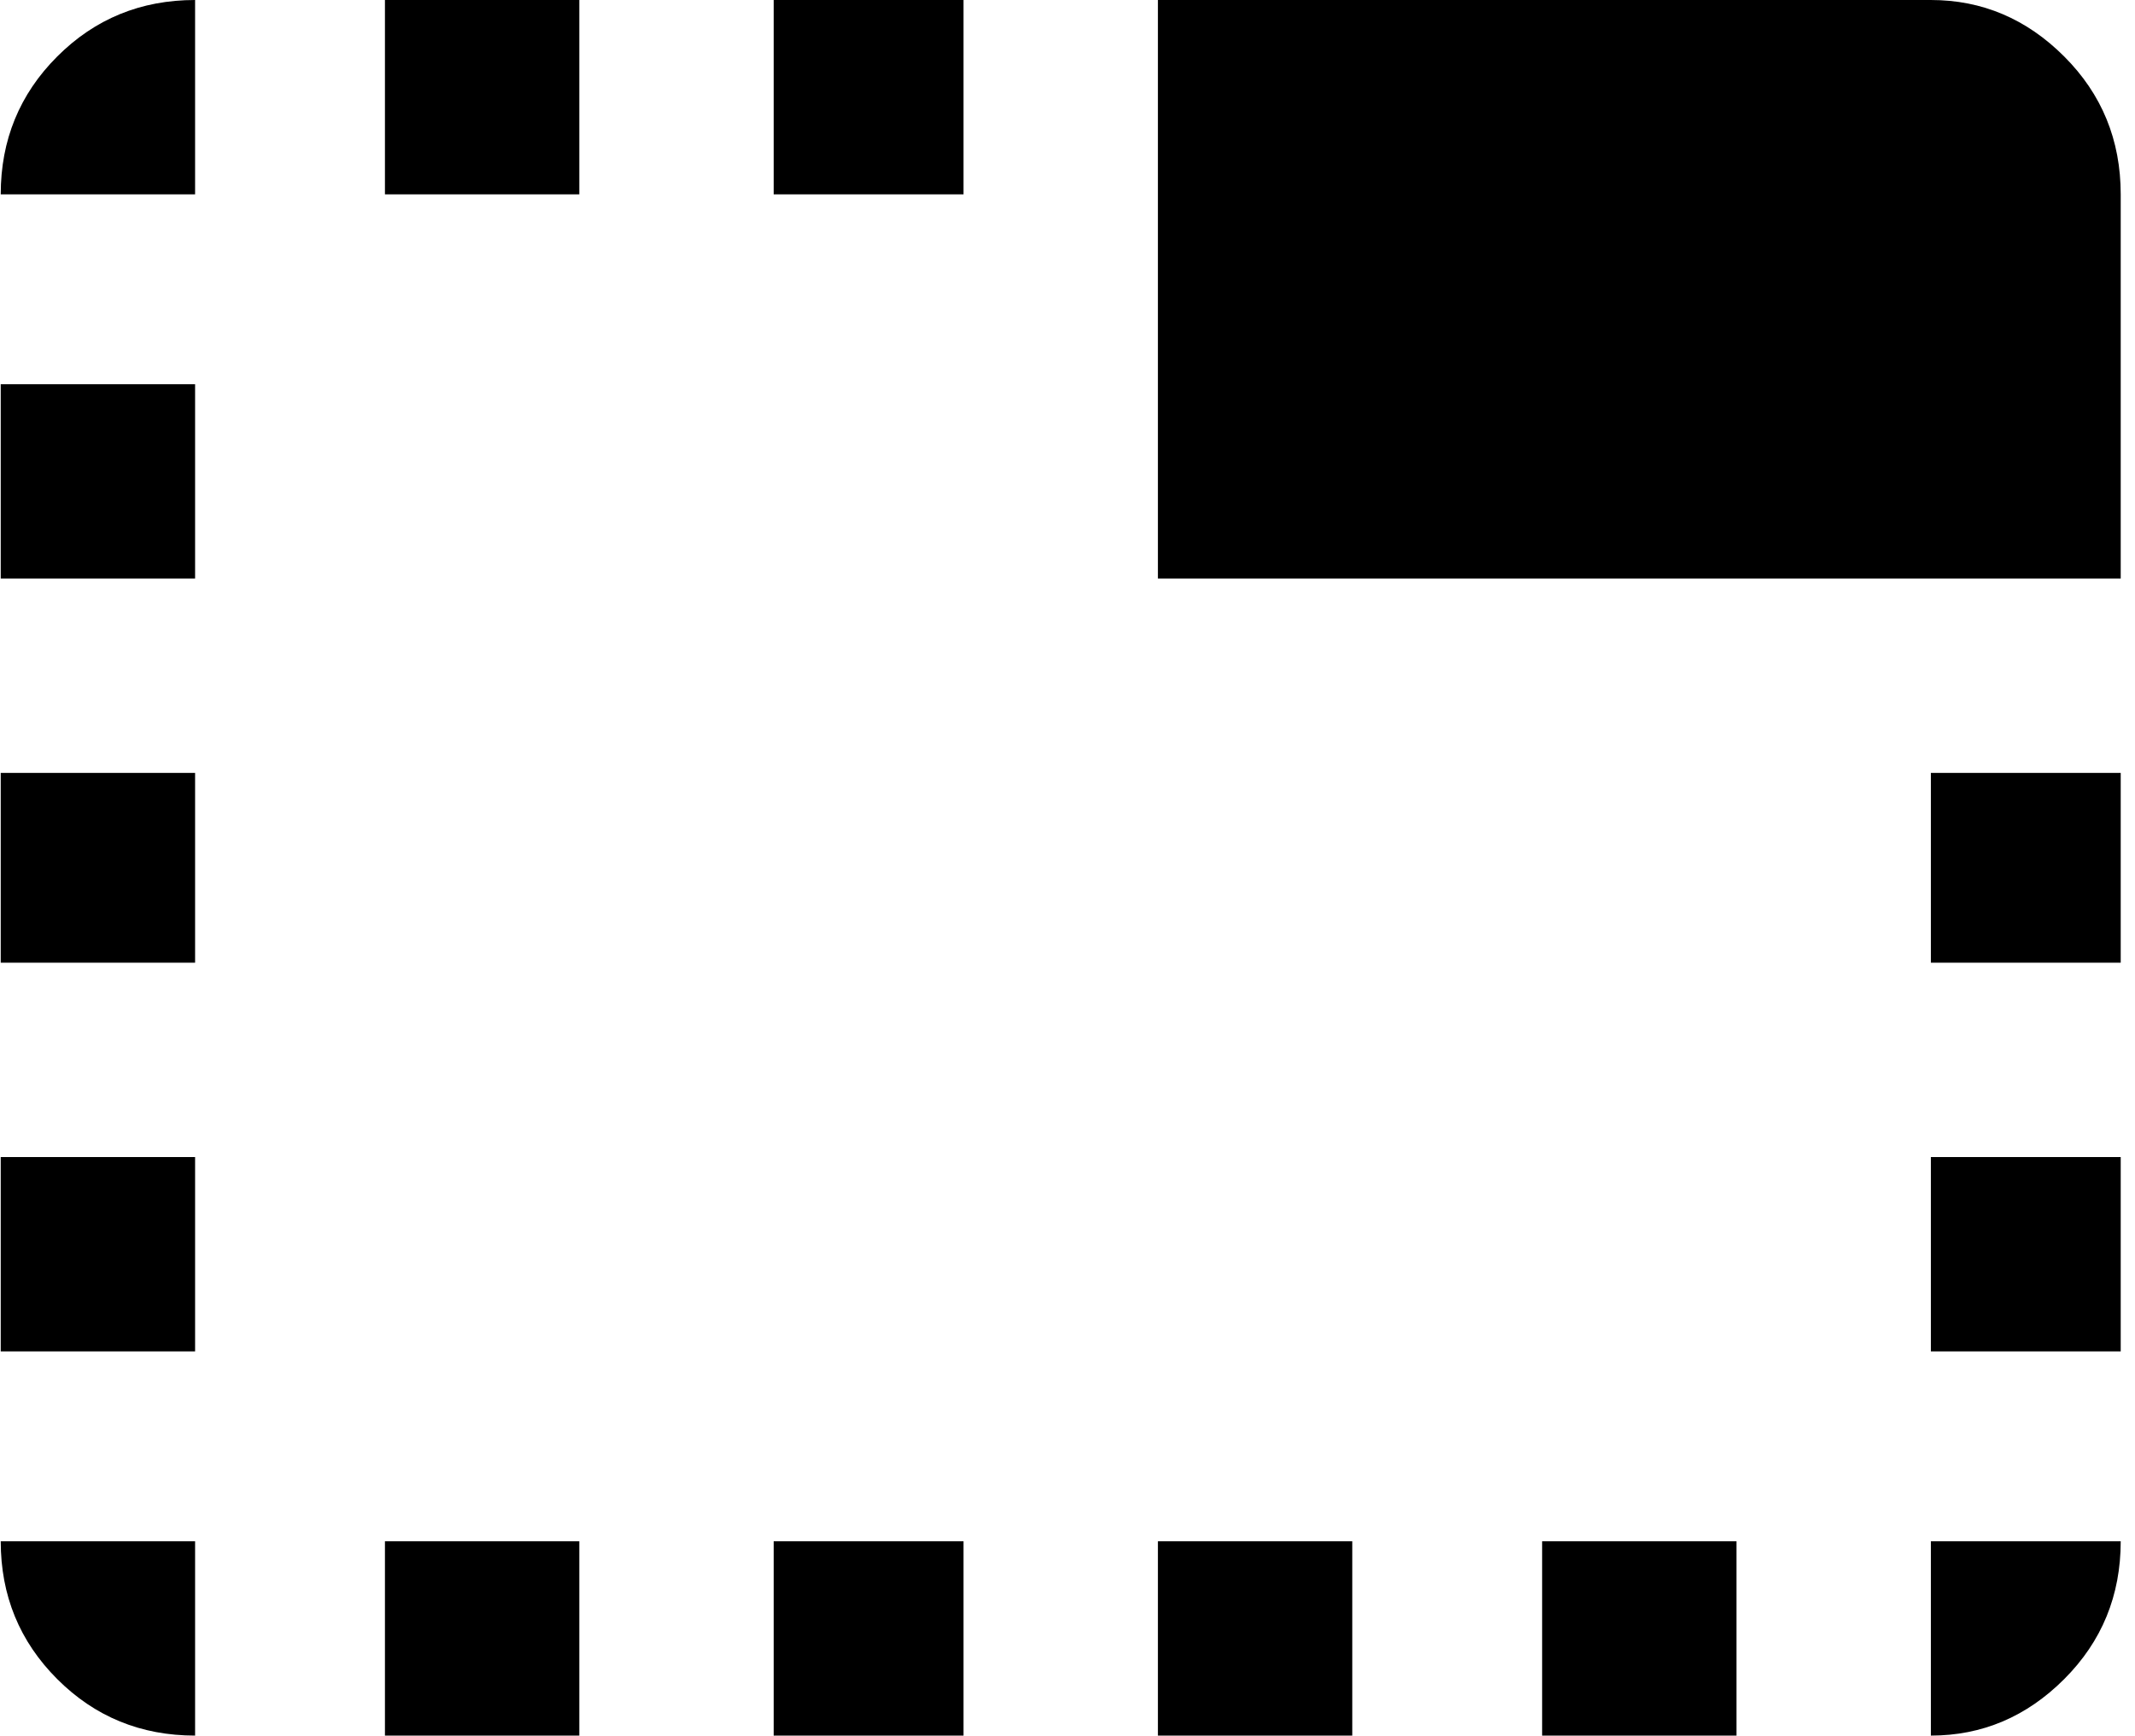 <svg xmlns="http://www.w3.org/2000/svg" width="1.23em" height="1em" viewBox="0 0 472 384"><path fill="currentColor" d="M0 128V85h43v43zm0 85v-42h43v42zM0 43q0-18 12.5-30.5T43 0v43zm171 341v-43h42v43zM0 299v-43h43v43zm43 85q-18 0-30.5-12.5T0 341h43zM427 0q17 0 29.5 12.5T469 43v85H256V0zm0 299v-43h42v43zM171 43V0h42v43zM85 384v-43h43v43zm0-341V0h43v43zm342 341v-43h42q0 18-12.5 30.5T427 384m0-171v-42h42v42zM256 384v-43h43v43zm85 0v-43h43v43z"/></svg>